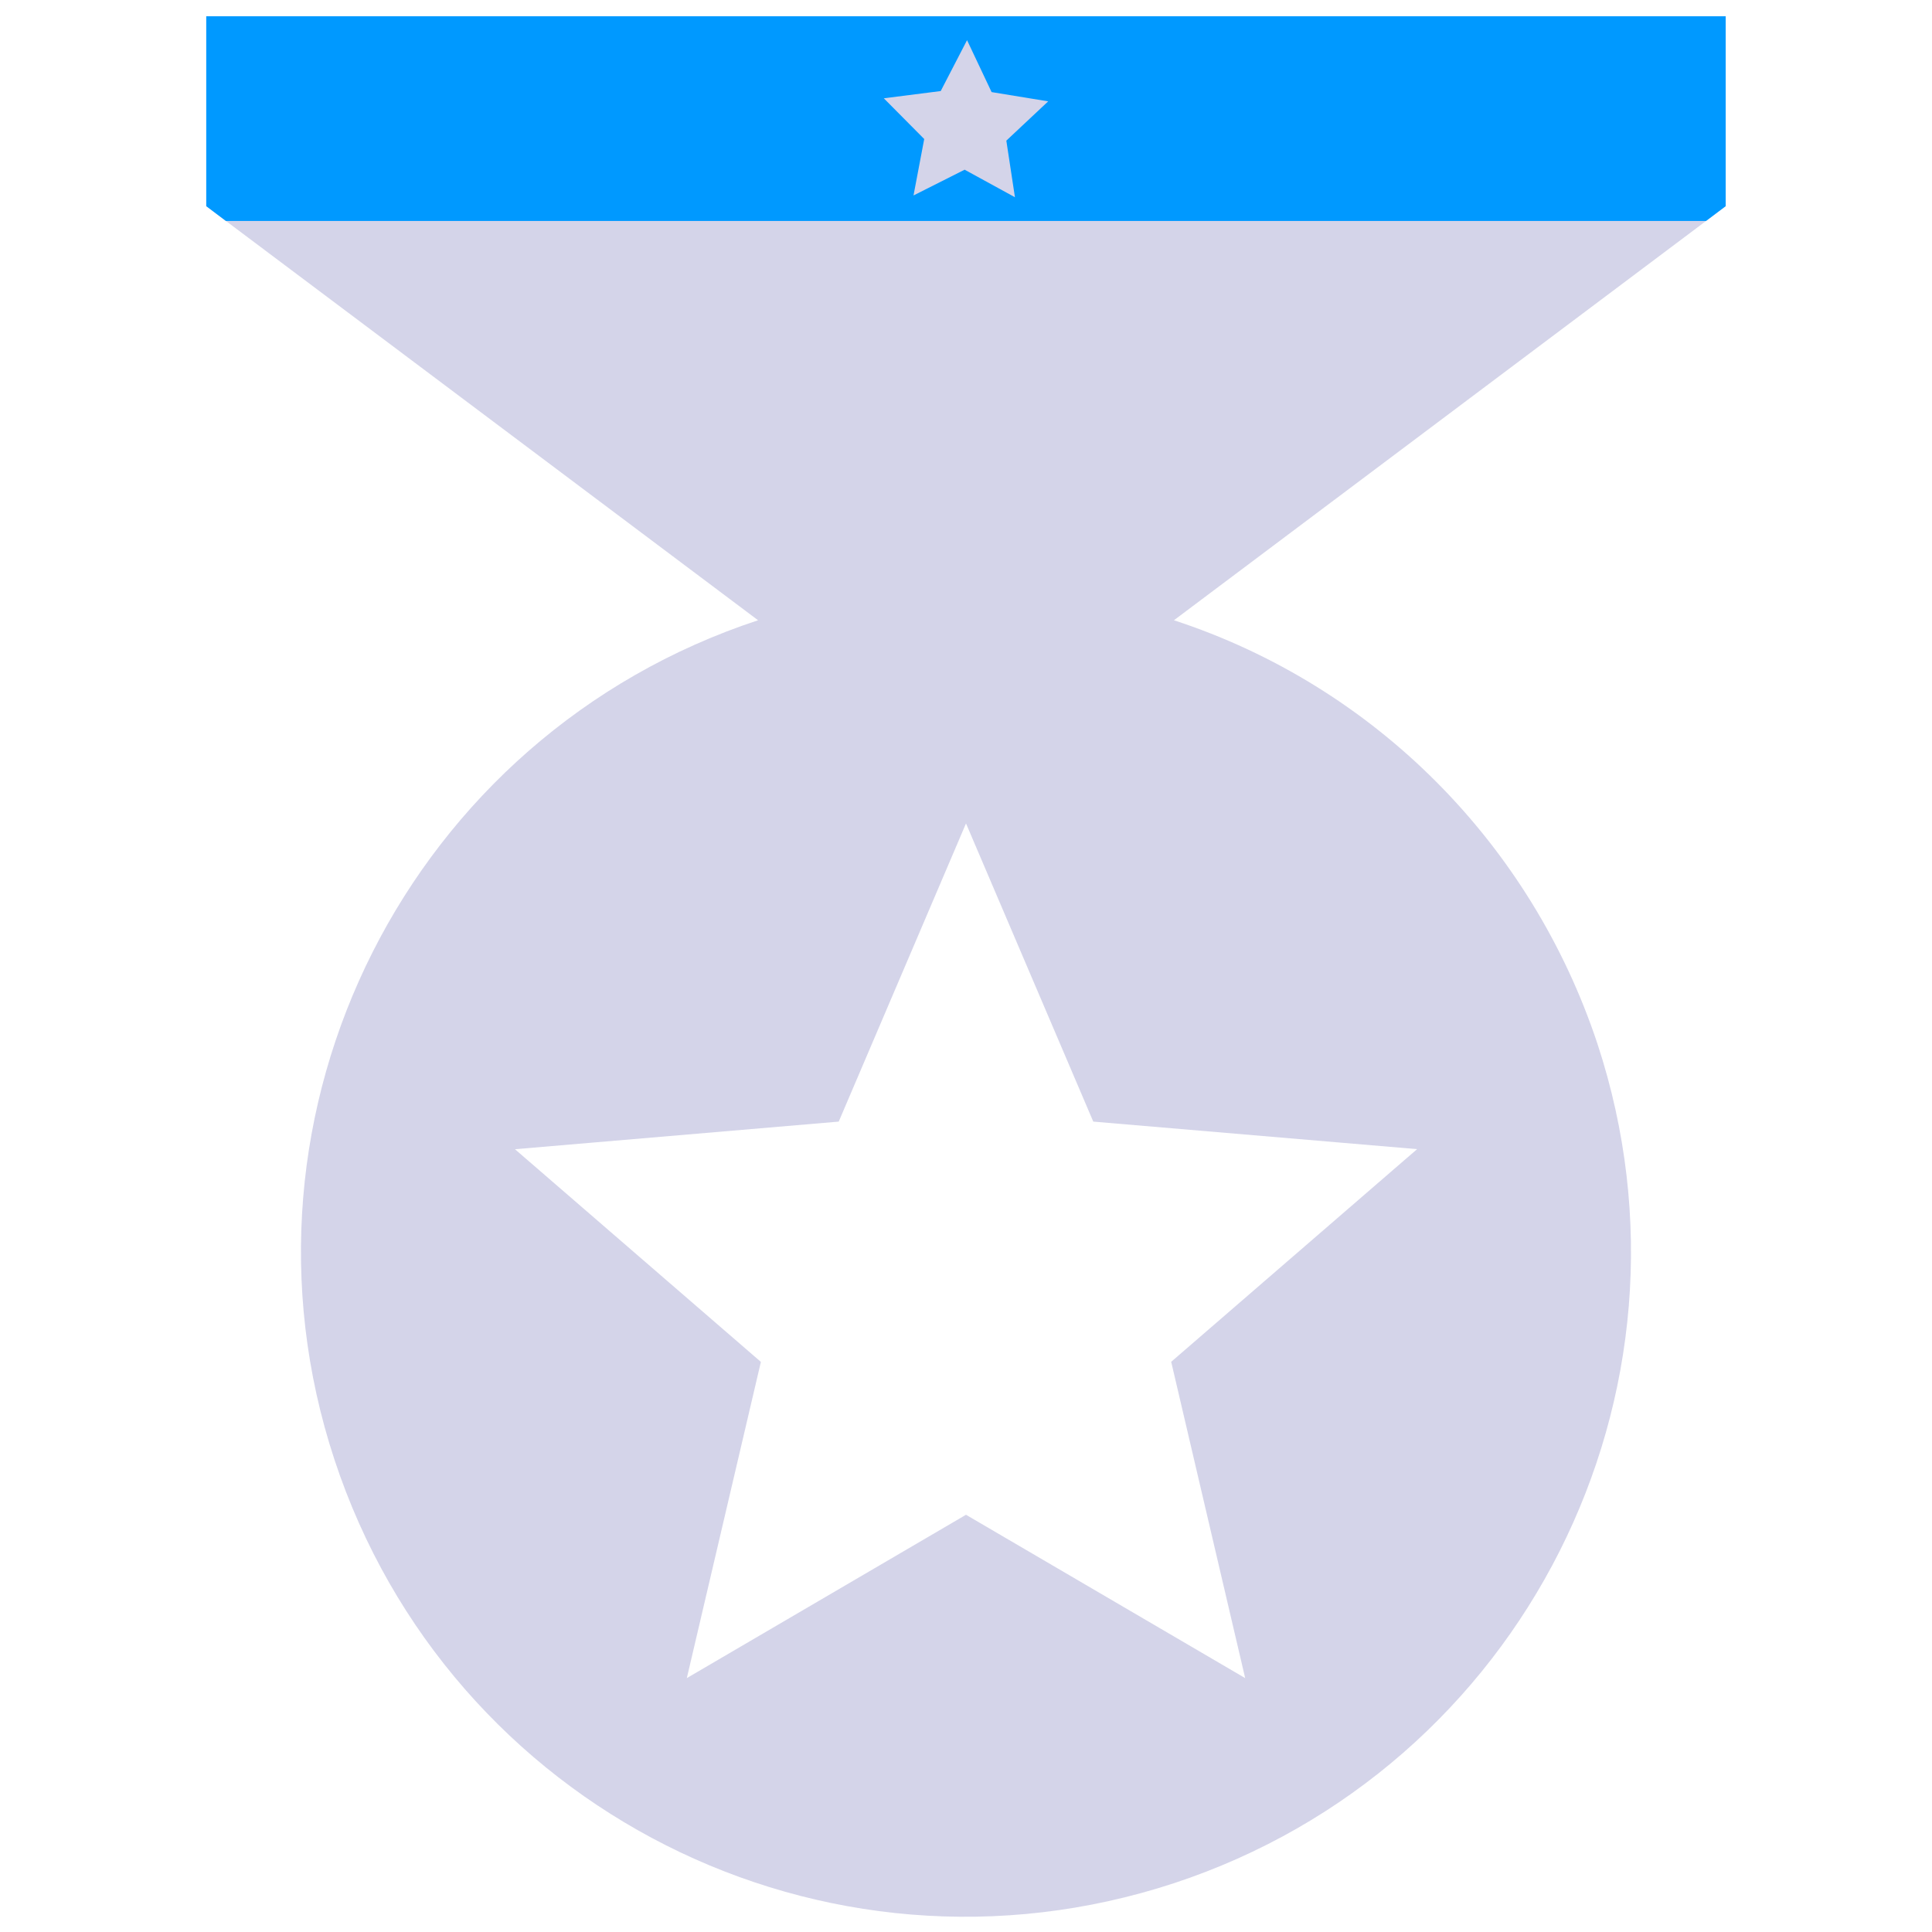 <?xml version="1.0" encoding="UTF-8" standalone="no"?>
<svg
   xmlns:dc="http://purl.org/dc/elements/1.1/"
   xmlns:cc="http://creativecommons.org/ns#"
   xmlns:rdf="http://www.w3.org/1999/02/22-rdf-syntax-ns#"
   xmlns:svg="http://www.w3.org/2000/svg"
   xmlns="http://www.w3.org/2000/svg"
   xmlns:sodipodi="http://sodipodi.sourceforge.net/DTD/sodipodi-0.dtd"
   xmlns:inkscape="http://www.inkscape.org/namespaces/inkscape"
   version="1.1"
   width="24"
   height="24"
   viewBox="0 0 24 24"
   id="svg4"
   sodipodi:docname="medal_1star.svg"
   inkscape:version="0.92.5 (2060ec1f9f, 2020-04-08)">
  <defs
     id="defs8" />
  <sodipodi:namedview
     pagecolor="#ffffff"
     bordercolor="#666666"
     borderopacity="1"
     objecttolerance="10"
     gridtolerance="10"
     guidetolerance="10"
     inkscape:pageopacity="0"
     inkscape:pageshadow="2"
     inkscape:window-width="1876"
     inkscape:window-height="1016"
     id="namedview6"
     showgrid="false"
     inkscape:zoom="13.906434"
     inkscape:cx="1.5945155"
     inkscape:cy="12.489112"
     inkscape:window-x="44"
     inkscape:window-y="27"
     inkscape:window-maximized="1"
     inkscape:current-layer="svg4" />
  <path
     d="M 21.437,0.202 H 2.563 V 2.562 L 9.417,7.705 C 5.087,9.132 2.728,13.804 4.155,18.133 c 1.427,4.329 6.075,6.689 10.428,5.261 4.329,-1.427 6.689,-6.087 5.261,-10.428 -0.826,-2.489 -2.772,-4.447 -5.261,-5.261 L 21.437,2.562 V 0.202 M 15.468,20.846 12,18.817 8.532,20.846 9.452,16.918 6.397,14.276 10.419,13.933 12,10.229 l 1.581,3.704 4.023,0.342 -3.055,2.642 z"
     id="path2"
     inkscape:connector-curvature="0"
     style="stroke-width:1.18;fill:#d4d4e9;fill-opacity:1" />
  <path
     style="fill:#0099ff;stroke-width:1.18;fill-opacity:1"
     d="m 2.562,0.202 v 2.359 l 0.244,0.184 H 21.193 l 0.244,-0.184 v -2.359 z m 9.451,0.297 0.305,0.645 0.703,0.115 -0.52,0.488 0.107,0.703 -0.625,-0.342 -0.635,0.32 0.133,-0.701 -0.502,-0.506 0.707,-0.09 z"
     id="path824"
     inkscape:connector-curvature="0" />
</svg>
